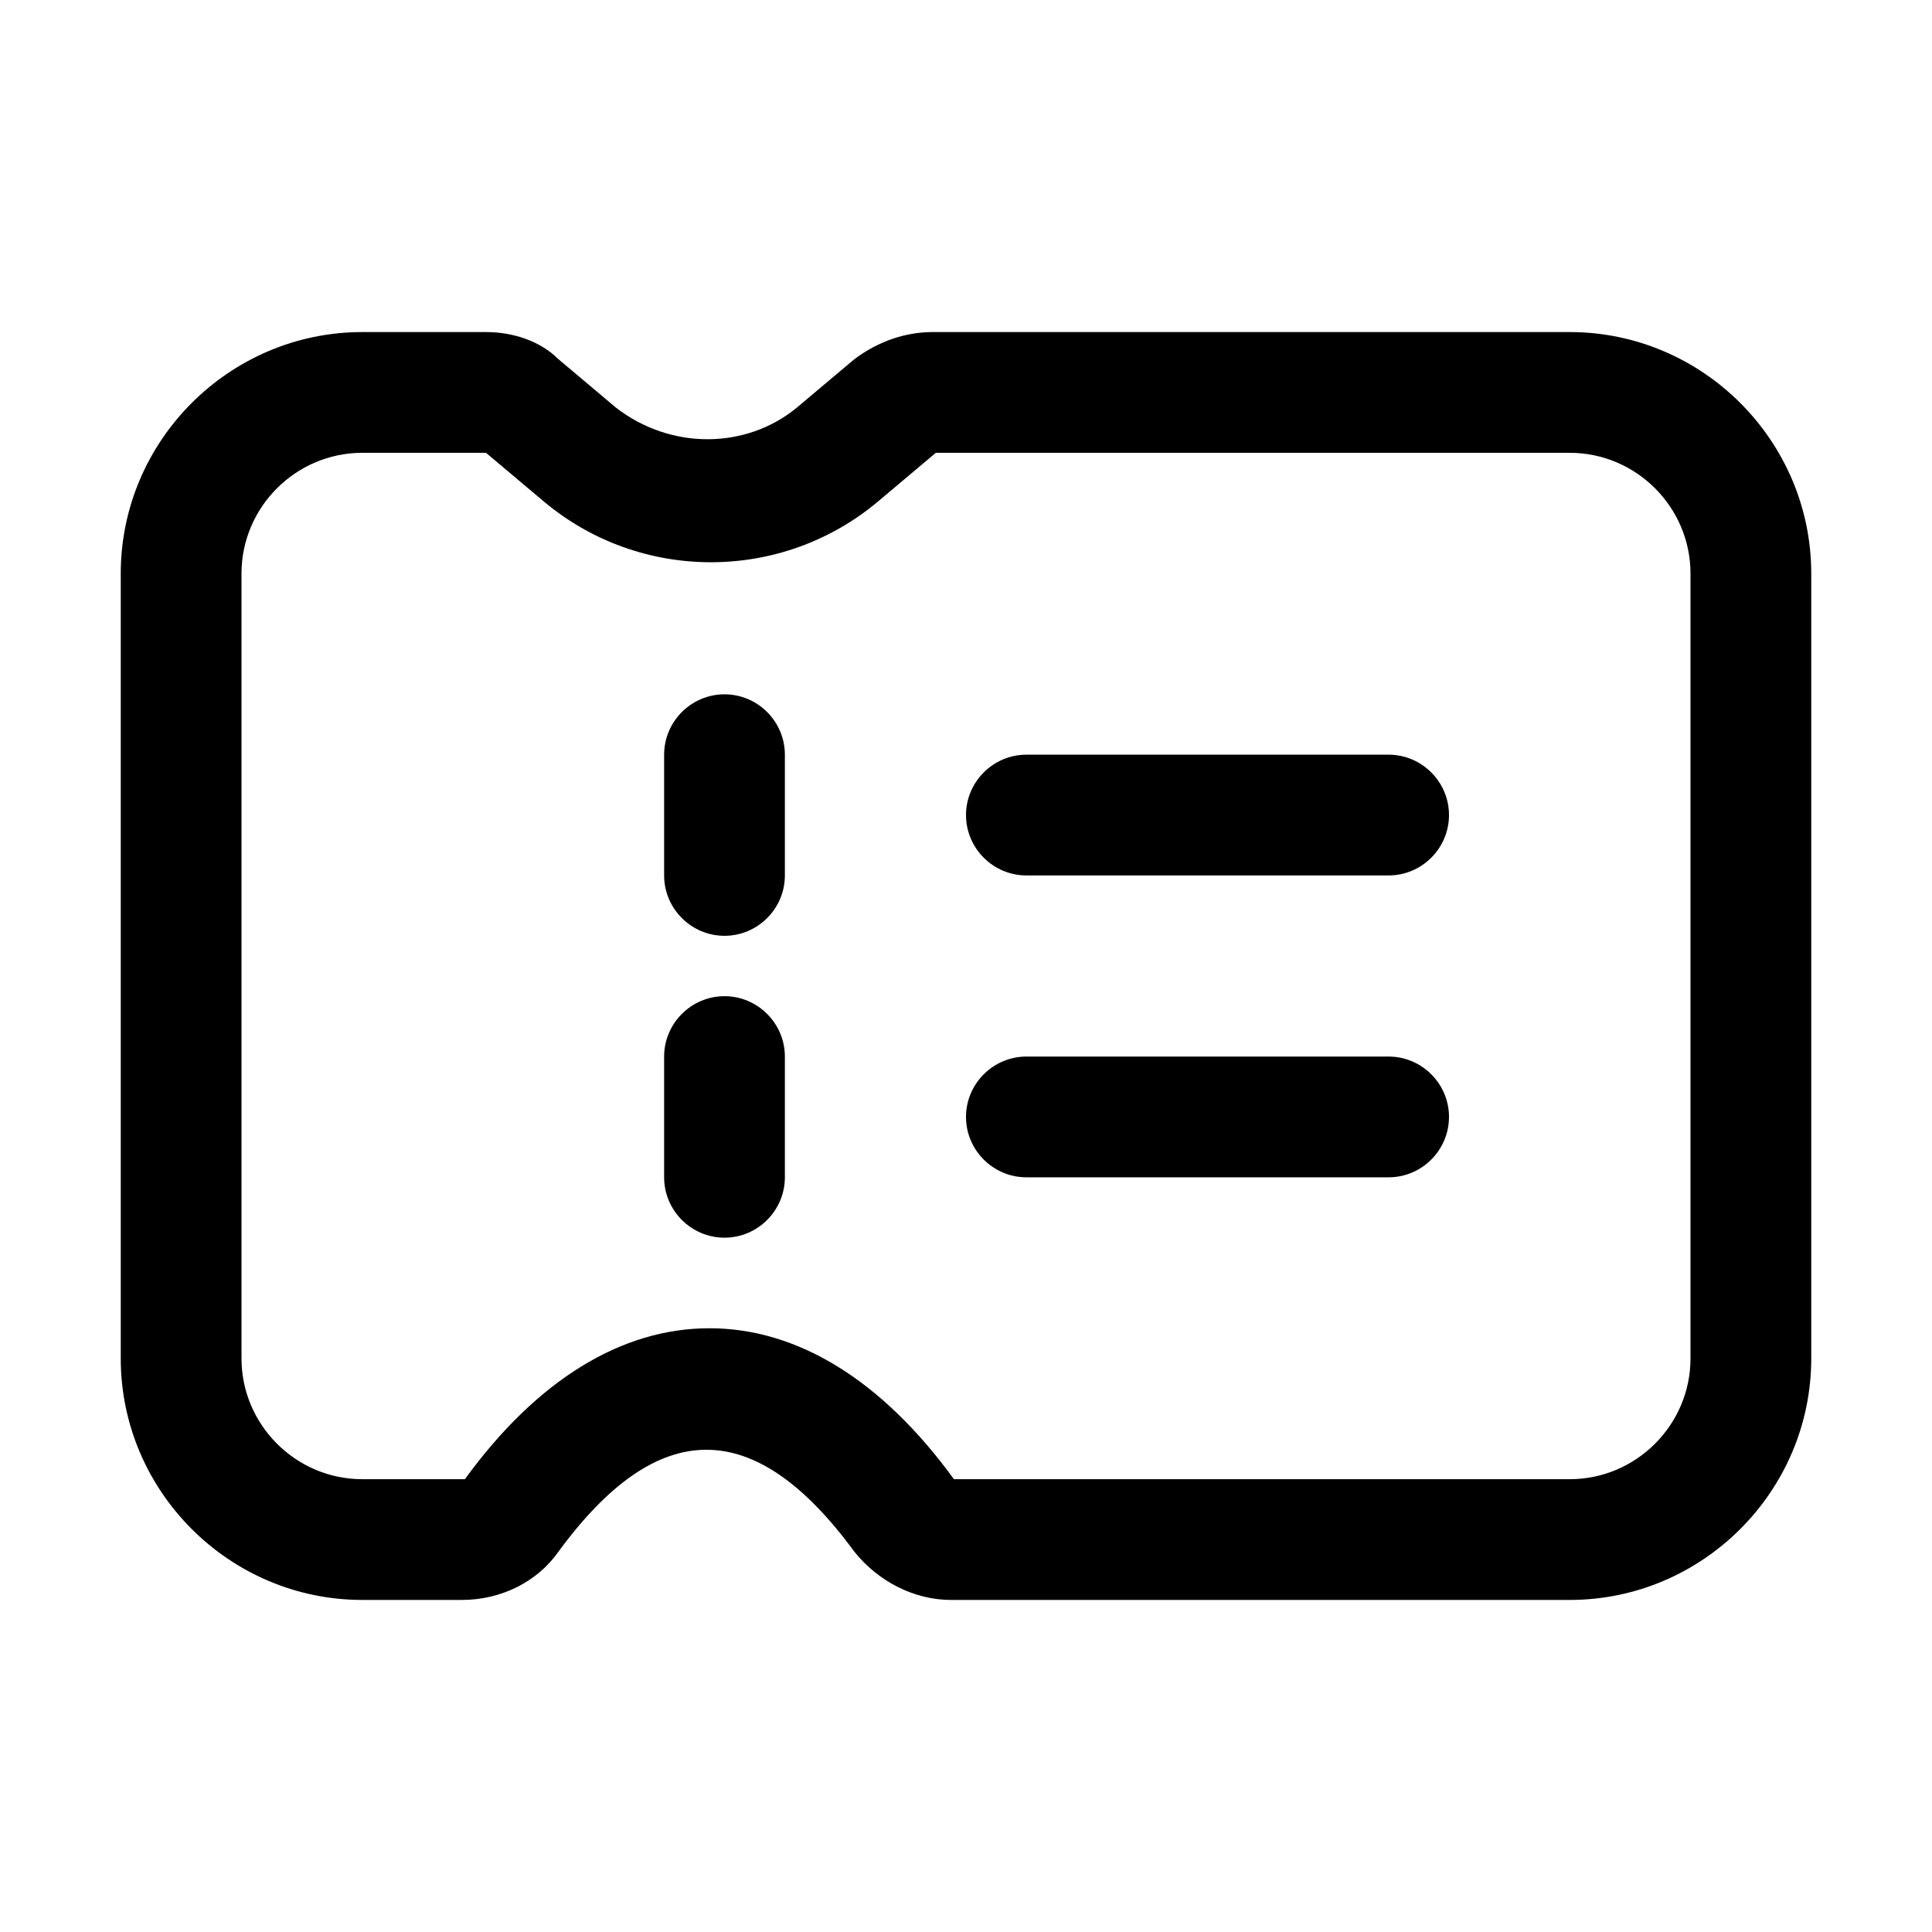 <svg class="icon" viewBox="0 0 1024 1024" version="1.1" xmlns="http://www.w3.org/2000/svg" p-id="1432" height="128" width="128"><path d="M832 176H494.4c-14.4 0-28.8 4.8-41.6 14.4L422.4 216c-27.2 22.4-67.2 22.4-96 0L296 190.4c-9.6-9.6-24-14.4-38.4-14.4H192c-70.4 0-128 57.6-128 128v416c0 70.4 57.6 128 128 128h52.8c20.8 0 40-9.6 51.2-25.6 52.8-72 104-72 156.8 0 12.8 16 32 25.6 51.2 25.6h328c70.4 0 128-57.6 128-128V304c0-70.4-57.6-128-128-128z m64 544c0 35.2-28.8 64-64 64H505.6c-38.4-52.8-83.2-80-129.6-80s-91.2 27.2-129.6 80H192c-35.2 0-64-28.8-64-64V304c0-35.2 28.8-64 64-64h65.6l30.4 25.6c51.2 43.2 126.4 43.2 177.6 0L496 240h336c35.2 0 64 28.8 64 64v416zM384 368c-17.6 0-32 14.4-32 32v64c0 17.6 14.4 32 32 32s32-14.4 32-32v-64c0-17.6-14.4-32-32-32z m352 32H544c-17.6 0-32 14.4-32 32s14.4 32 32 32h192c17.6 0 32-14.4 32-32s-14.4-32-32-32z m0 160H544c-17.6 0-32 14.4-32 32s14.4 32 32 32h192c17.6 0 32-14.4 32-32s-14.4-32-32-32z m-352-32c-17.6 0-32 14.4-32 32v64c0 17.6 14.4 32 32 32s32-14.4 32-32v-64c0-17.6-14.4-32-32-32z" p-id="1433"></path></svg>